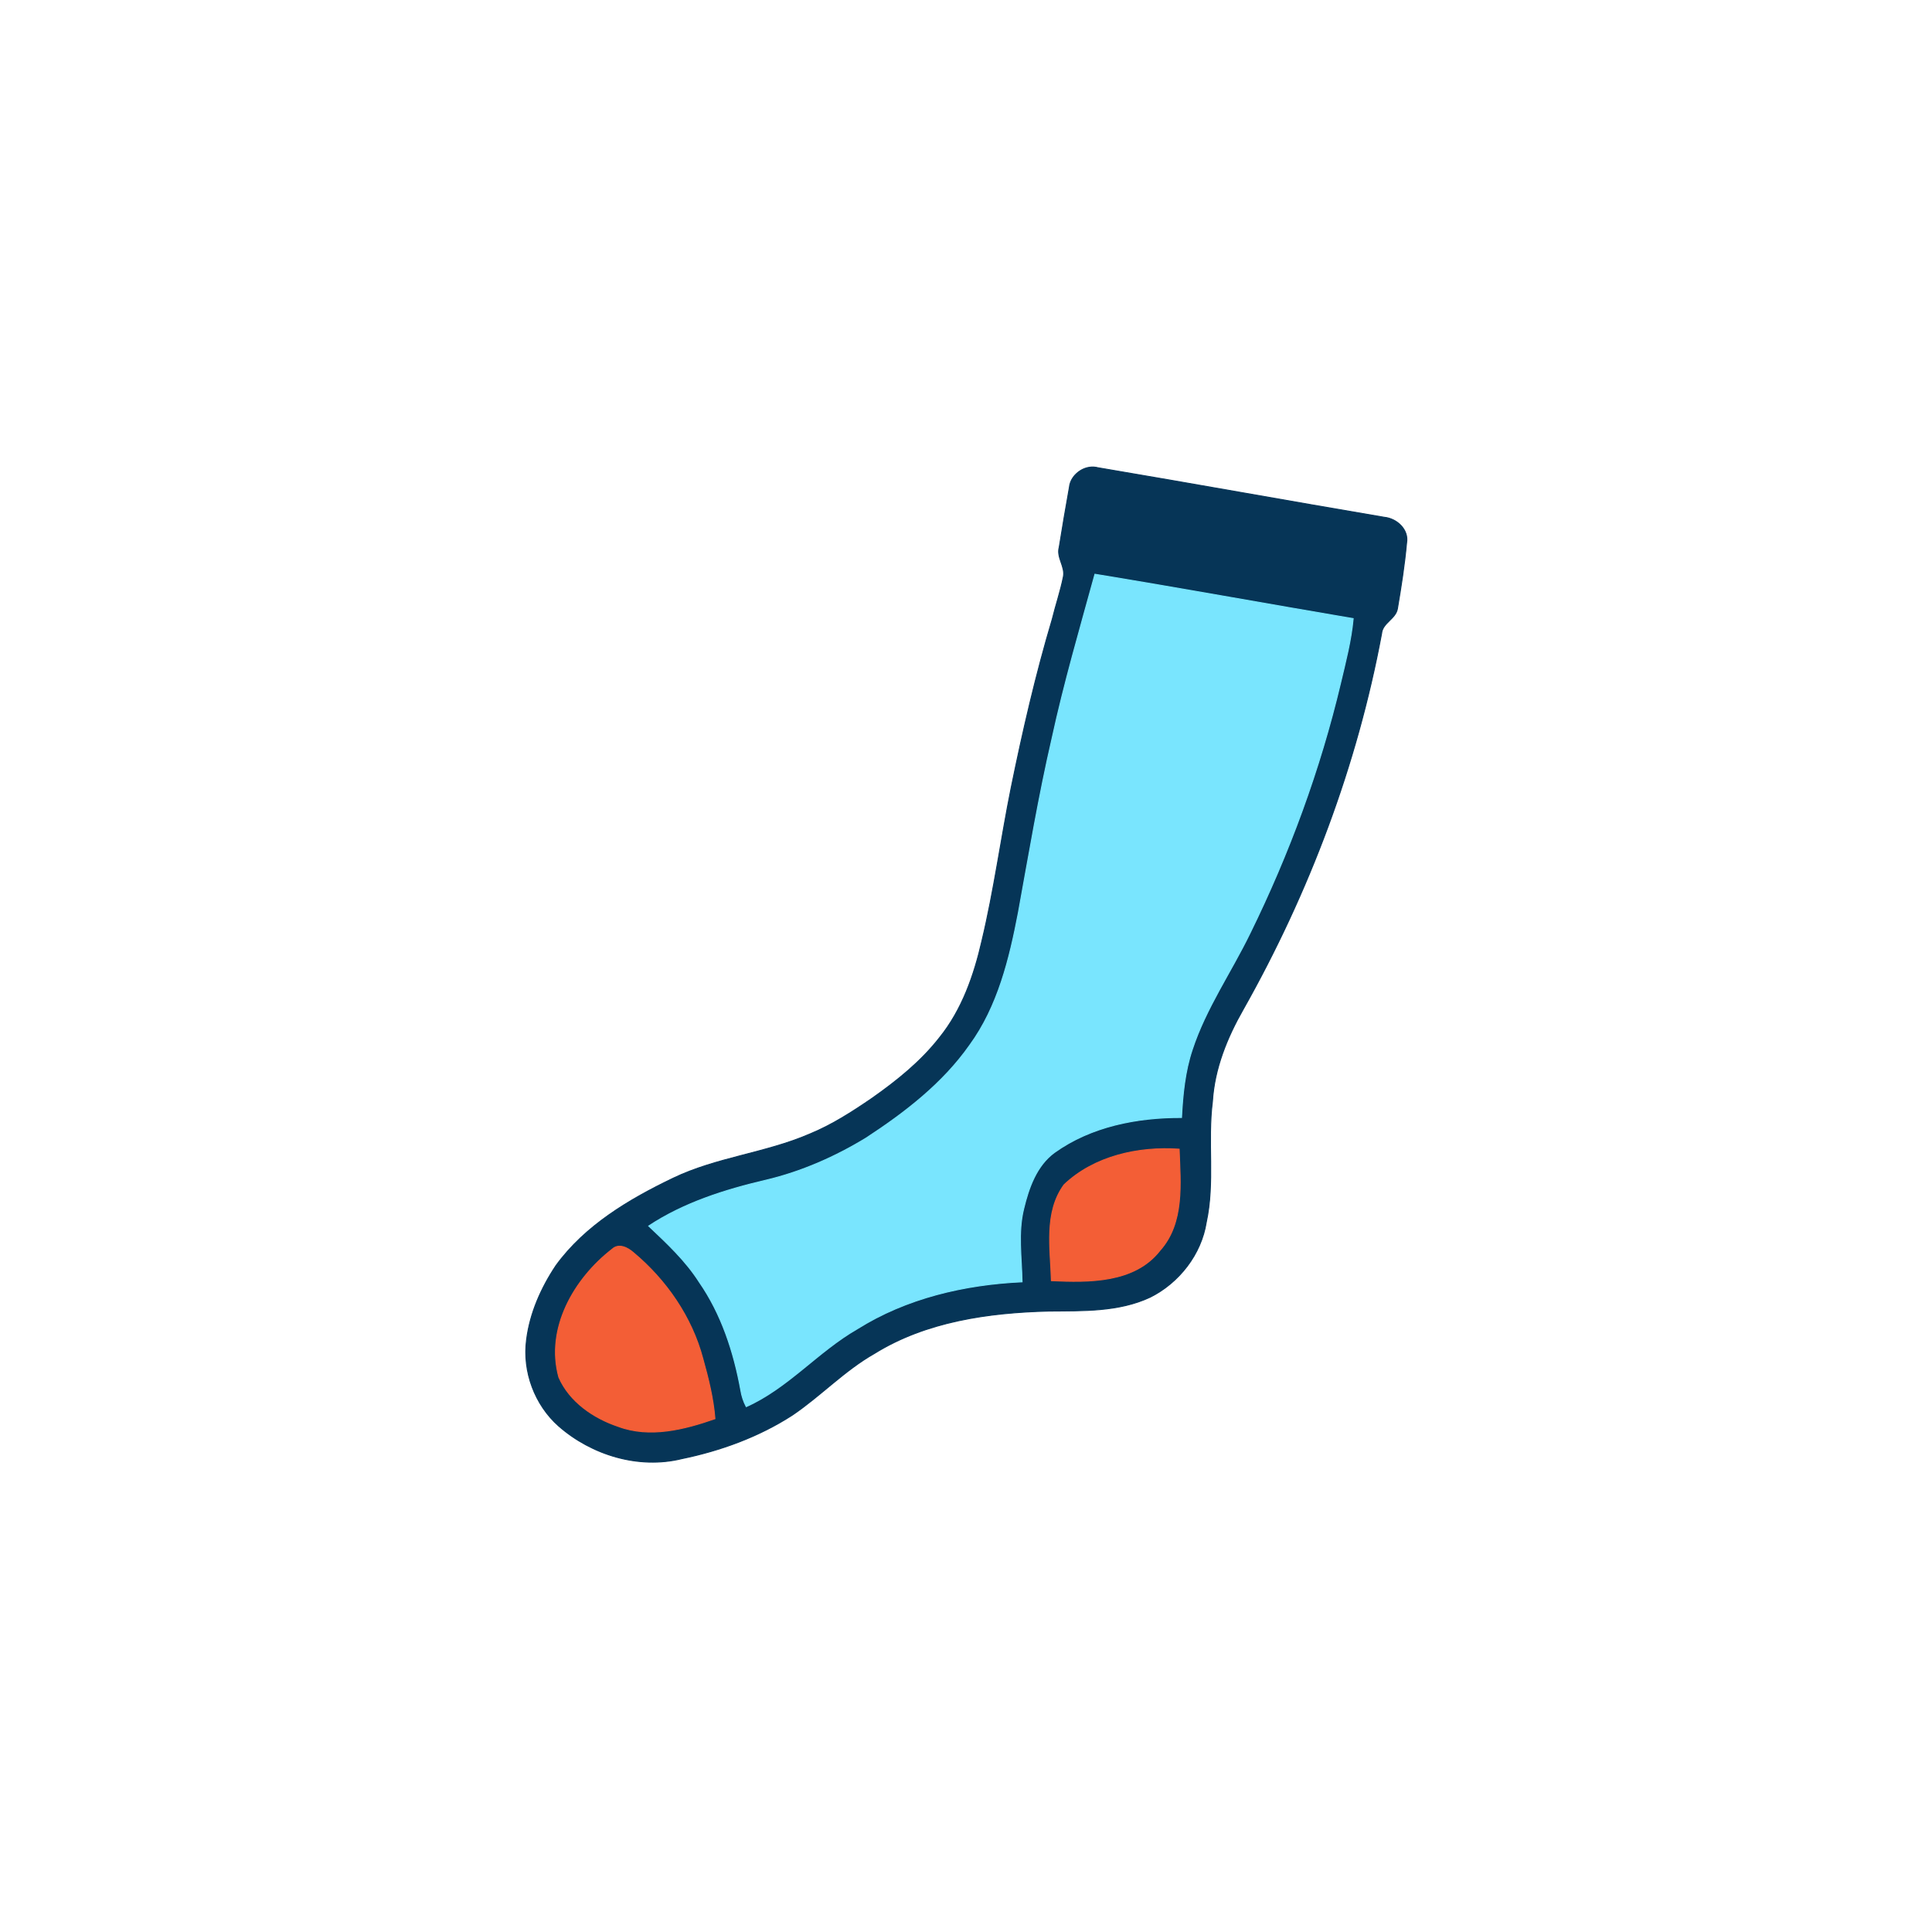 <svg xmlns="http://www.w3.org/2000/svg" height="512pt" version="1.1" viewBox="0 0 512 512" width="512pt">

<path d="M 286.49 124.61 C 287.87 123.82 289.46 123.54 291.01 123.96 C 316.30 128.23 341.54 132.79 366.83 137.08 C 370.15 137.39 373.40 140.34 372.76 143.89 C 372.23 149.72 371.32 155.52 370.34 161.29 C 369.87 164.06 366.37 165.05 366.14 167.90 C 359.62 202.83 346.93 236.51 329.49 267.44 C 325.20 274.95 321.84 283.19 321.31 291.92 C 319.95 302.54 321.97 313.36 319.68 323.90 C 318.34 332.41 312.47 339.93 304.83 343.76 C 296.45 347.69 286.98 347.36 277.95 347.45 C 262.02 347.86 245.45 350.15 231.67 358.72 C 223.78 363.21 217.50 369.92 210.02 374.99 C 201.13 380.75 191.00 384.44 180.66 386.57 C 169.24 389.37 156.80 385.58 148.07 377.93 C 141.72 372.32 138.44 363.49 139.54 355.08 C 140.42 348.00 143.41 341.27 147.35 335.37 C 155.09 324.74 166.72 317.84 178.37 312.25 C 189.84 306.73 202.77 305.61 214.42 300.60 C 220.36 298.18 225.78 294.70 231.05 291.09 C 237.65 286.45 244.04 281.34 249.02 274.94 C 254.97 267.57 258.15 258.41 260.23 249.28 C 263.43 235.90 265.25 222.24 267.97 208.76 C 271.04 193.74 274.48 178.78 278.86 164.08 C 279.78 160.32 281.05 156.63 281.81 152.82 C 282.33 150.13 279.94 147.75 280.70 145.03 C 281.54 139.74 282.45 134.46 283.39 129.19 C 283.56 127.24 284.84 125.58 286.49 124.61 Z" fill="#063557" opacity="1.00" stroke="#063557" stroke-width="0.25" data-index="1" style="opacity: 1;"></path>

<path d="M 290.17 152.18 C 313.01 155.92 335.79 160.07 358.61 163.94 C 358.08 169.75 356.59 175.41 355.25 181.07 C 349.81 203.97 341.64 226.19 331.27 247.30 C 326.25 257.64 319.55 267.20 315.95 278.19 C 314.02 283.98 313.43 290.09 313.12 296.15 C 301.34 296.12 289.16 298.46 279.43 305.43 C 274.66 308.94 272.62 314.80 271.29 320.33 C 269.72 326.69 270.75 333.25 270.86 339.70 C 255.60 340.40 240.15 343.99 227.12 352.20 C 216.71 358.19 208.83 367.83 197.76 372.78 C 197.04 371.42 196.56 369.95 196.32 368.44 C 194.48 358.32 191.22 348.26 185.31 339.75 C 181.70 334.08 176.75 329.48 171.91 324.90 C 181.26 318.73 192.11 315.30 202.94 312.77 C 212.37 310.54 221.33 306.60 229.59 301.56 C 239.87 294.83 249.86 287.14 256.99 276.99 C 264.47 266.74 267.53 254.12 269.88 241.86 C 272.69 226.44 275.27 210.96 278.81 195.67 C 281.99 181.02 286.20 166.62 290.17 152.18 Z" fill="#79e5fe" opacity="1.00" stroke="#79e5fe" stroke-width="0.25" data-index="3"></path>

<path d="M 152.44 224.16 C 157.27 224.07 161.50 226.67 165.98 228.08 C 176.84 231.76 187.53 235.91 198.40 239.55 C 200.66 240.63 204.08 240.80 205.32 243.10 C 204.18 249.19 201.76 254.98 199.70 260.81 C 193.85 259.68 188.48 257.01 182.84 255.18 C 171.01 250.82 159.24 246.31 147.20 242.56 C 147.48 236.09 150.84 230.33 152.44 224.16 Z" fill="#79e5fe" opacity="1.00" stroke="#79e5fe" stroke-width="0.25" data-index="5" style="opacity: 1; visibility: hidden;"></path>
<path d="M 281.99 313.97 C 290.00 306.35 301.72 303.80 312.49 304.54 C 312.80 313.59 313.94 324.03 307.42 331.36 C 300.69 340.03 288.55 339.85 278.63 339.40 C 278.39 330.93 276.63 321.31 281.99 313.97 Z" fill="#f35e36" opacity="1.00" stroke="#f35e36" stroke-width="0.25" data-index="6"></path>
<path d="M 162.21 331.07 C 163.99 329.38 166.36 330.64 167.89 331.99 C 176.56 339.24 183.33 349.04 186.25 360.02 C 187.71 365.25 189.04 370.55 189.47 375.98 C 181.36 378.81 172.22 381.14 163.85 378.02 C 157.30 375.83 150.94 371.48 148.10 364.99 C 144.52 352.01 152.16 338.85 162.21 331.07 Z" fill="#f35e36" opacity="1.00" stroke="#f35e36" stroke-width="0.25" data-index="7" style="opacity: 1;"></path>
</svg>